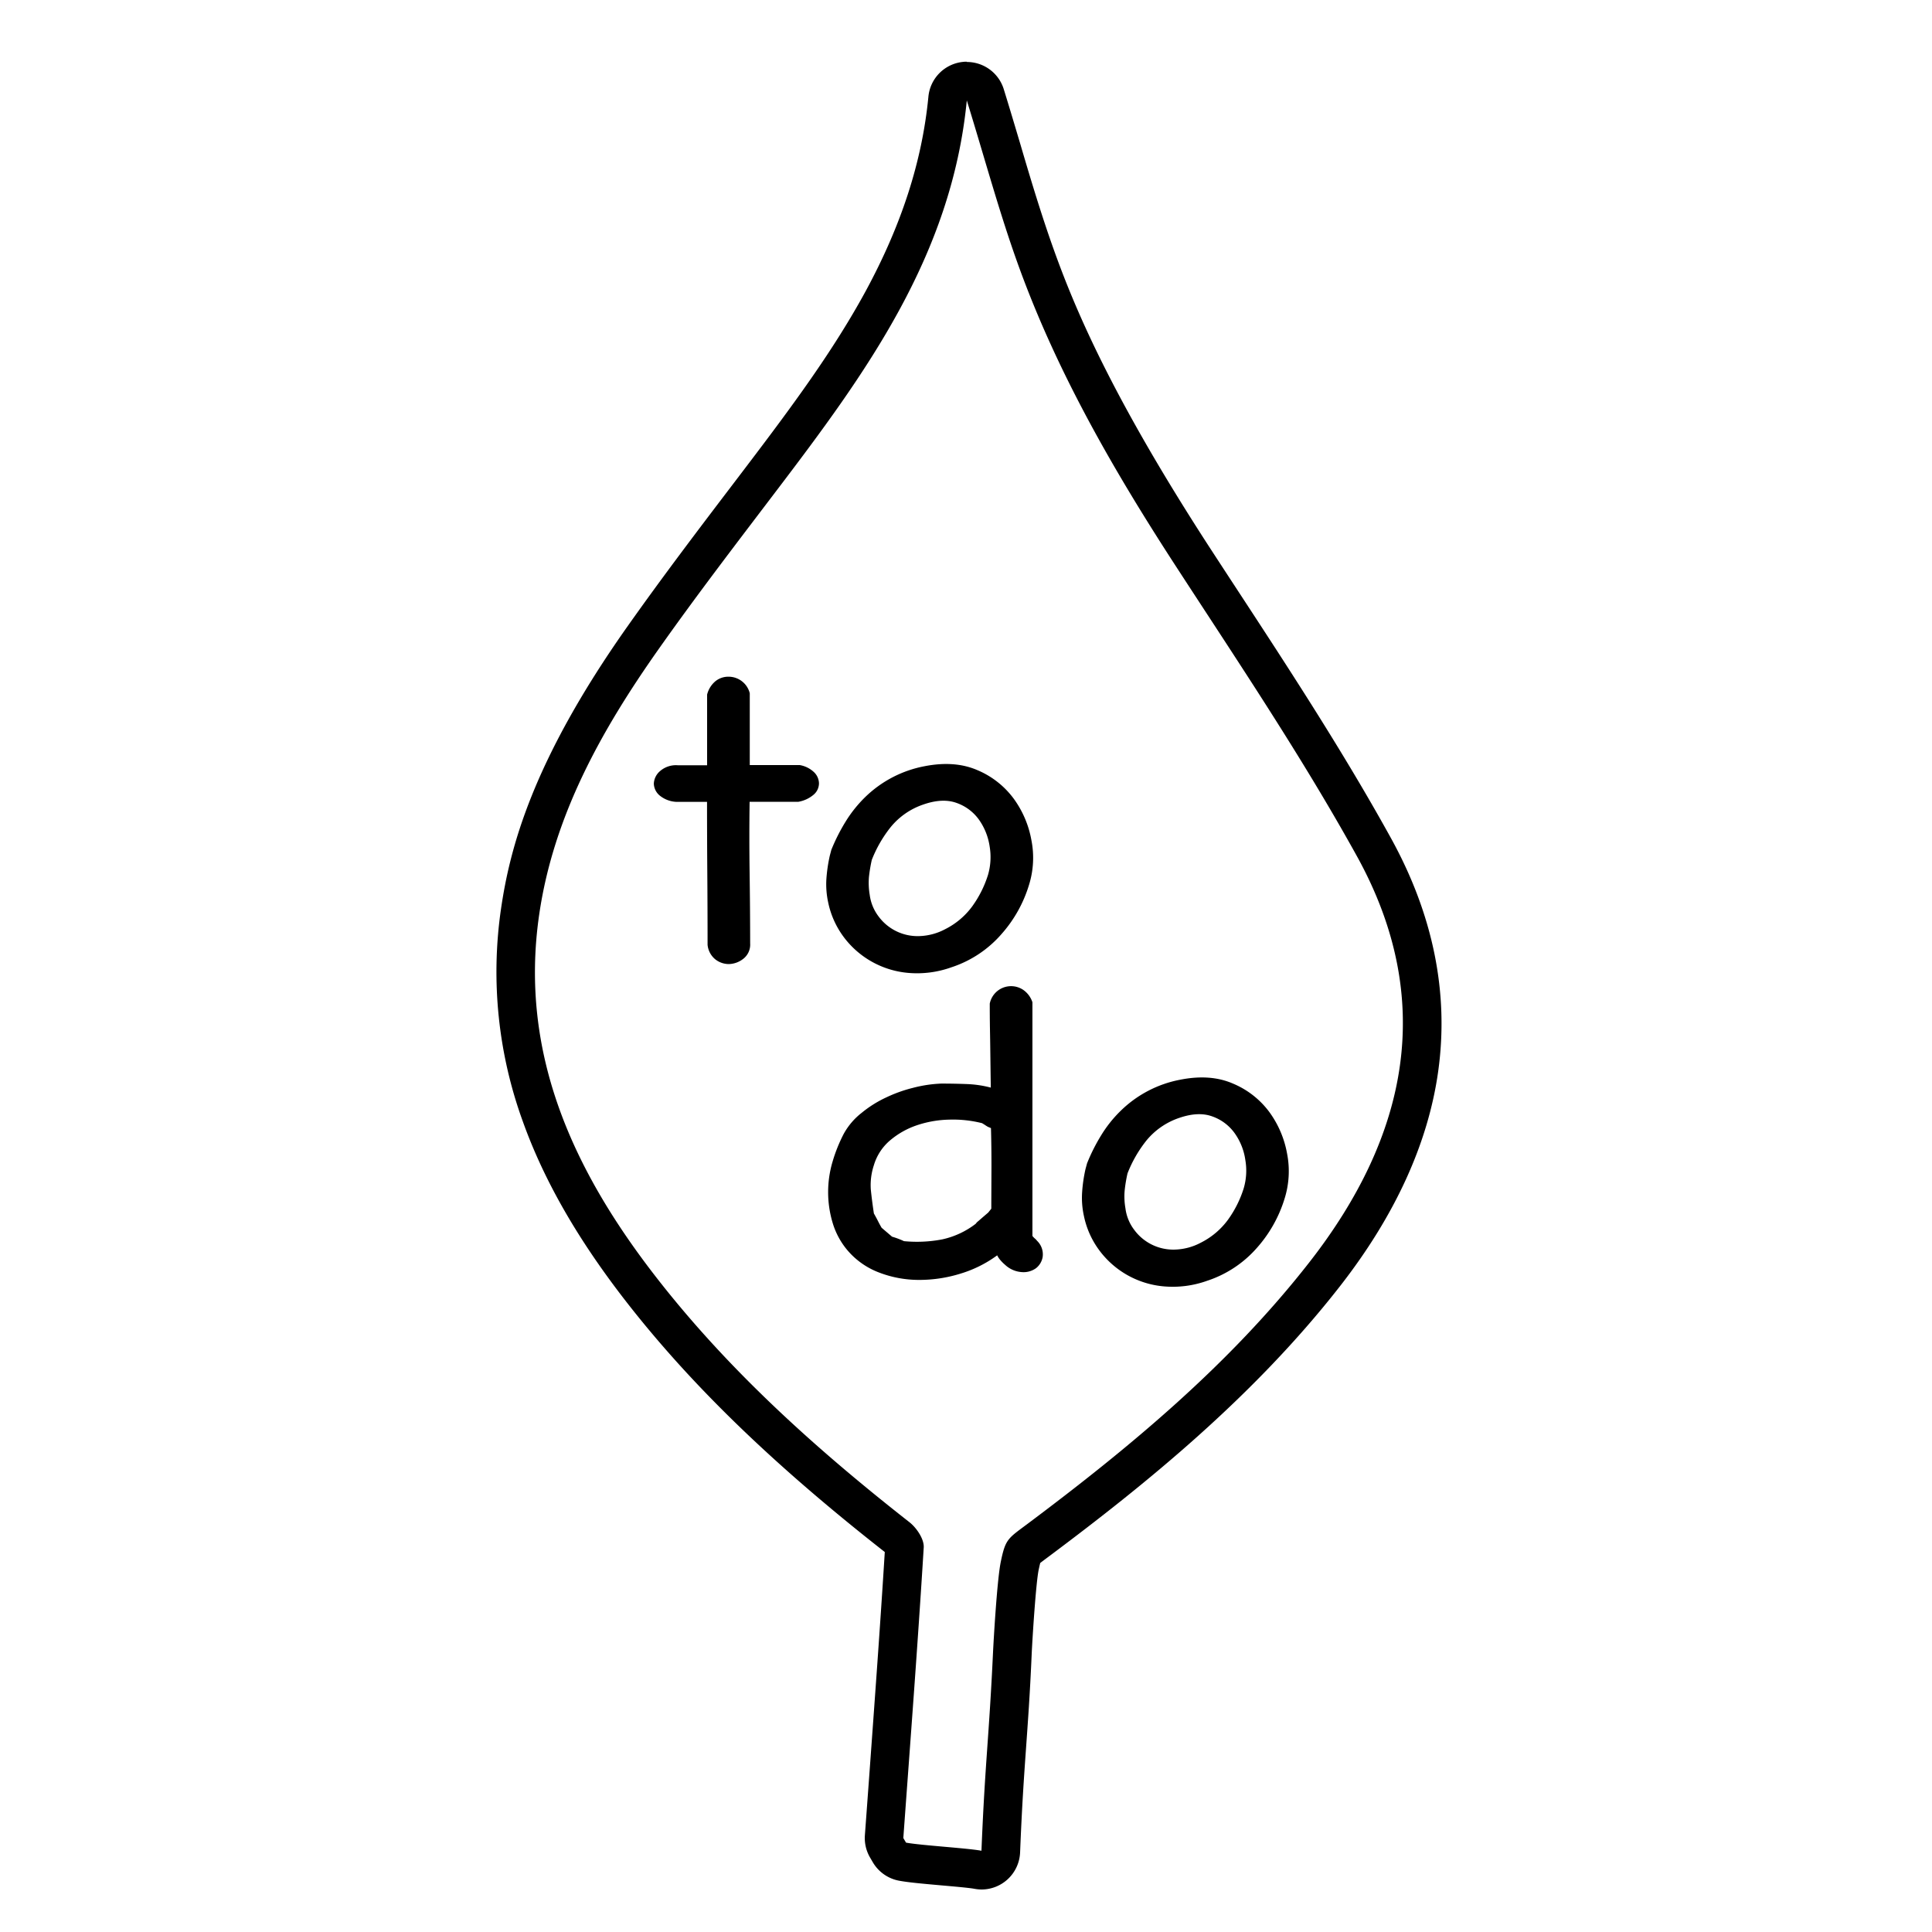 <svg xmlns="http://www.w3.org/2000/svg" xmlns:xlink="http://www.w3.org/1999/xlink" viewBox="0 0 500 500">
    <defs>
        <style>
            .cls-2{fill:#000000;}
        </style>
    </defs>
    <title>todo_icon</title>
    <g id="Layer_2">
        <path class="cls-2"
              d="M250.21,26c4.67,15.08,8.41,29,13.27,42.47,10,27.78,24.72,53.28,40.86,78.11s32.61,49.29,46.83,75c20.54,37.17,13.21,72.41-12.29,105.07-20.66,26.47-46.36,47.83-73.26,67.95-4.84,3.61-5.42,3.79-6.62,9.6-1,4.85-1.91,21.38-2,23.3-1.06,22.59-2.06,28.34-3,51.47-3.59-.68-15.75-1.39-19.52-2.1l-.7-1.19c1.82-25.06,3.74-50.12,5.28-75.2.13-2.12-1.78-5-3.65-6.5-24.06-18.85-46.65-39.14-65.36-63.14-21.67-27.79-35.74-58.15-30.51-94.13,3.71-25.55,16.07-47.65,30.8-68.56,9.83-13.94,20.23-27.5,30.56-41.1,23-30.26,45.39-60.75,49.31-101.08m0-10c-.34,0-.68,0-1,.05a10,10,0,0,0-8.94,9c-1.63,16.81-7,33.33-16.33,50.5-8.39,15.38-19,29.71-31,45.5l-3.29,4.33c-9.14,12-18.58,24.46-27.47,37.06-24.49,34.75-30.25,57.2-32.53,72.88a113.19,113.19,0,0,0,5.66,54.95c5.48,15.31,14.27,30.61,26.86,46.77,16.77,21.51,38,42.06,66.81,64.65-1.19,19.22-2.63,38.75-4,57.65q-.57,7.83-1.15,15.67a10,10,0,0,0,1.37,5.8l.7,1.2a10,10,0,0,0,6.76,4.74c2.23.42,5.62.74,10.94,1.21,3.07.27,7.29.64,8.58.89A10.44,10.44,0,0,0,254,489a10,10,0,0,0,10-9.6c.49-12.17,1-19.4,1.54-27,.47-6.73,1-13.68,1.46-24.35.22-4.63,1.1-18.34,1.8-21.76.19-.88.32-1.44.41-1.79.44-.35,1.1-.84,1.7-1.29l.71-.53c24.55-18.36,52.68-41,75.15-69.79,14.27-18.28,22.83-37,25.43-55.62,2.83-20.25-1.29-40.59-12.27-60.45-12.12-21.94-26-43.21-39.47-63.79q-3.87-5.91-7.73-11.84C288,103,278.43,80.48,272.89,65.08c-3.22-8.95-6-18.15-8.86-27.89-1.36-4.57-2.77-9.3-4.27-14.15a10,10,0,0,0-9.55-7Z"/>
        <path class="cls-2"
              d="M210.57,205.66a8.27,8.27,0,0,1-4,1.85H194q-.13,8.91,0,18.33t.14,18.33a4.64,4.64,0,0,1-1.82,4,6.27,6.27,0,0,1-3.7,1.33,5.69,5.69,0,0,1-3.5-1.22,5.54,5.54,0,0,1-2-3.76q0-9-.07-18.5t-.07-18.5H175a7.35,7.35,0,0,1-4.38-1.73,4.18,4.18,0,0,1-1.41-3,4.53,4.53,0,0,1,1.55-3.18,6.27,6.27,0,0,1,4.64-1.56H183V179.76a6.57,6.57,0,0,1,2.16-3.47,5.29,5.29,0,0,1,3.36-1.16,5.66,5.66,0,0,1,5.52,4.28V198h12.93a7.11,7.11,0,0,1,3.77,1.91,4.13,4.13,0,0,1,1.21,2.83A3.88,3.88,0,0,1,210.57,205.66Z"/>
        <path class="cls-2"
              d="M266.92,217.4a25.93,25.93,0,0,0-4.65-10.81,22.52,22.52,0,0,0-9.35-7.29q-5.86-2.53-13.67-1a30,30,0,0,0-15.35,8,32.94,32.94,0,0,0-5.11,6.42,48.36,48.36,0,0,0-3.64,7.22l-.4,1.51a40.15,40.15,0,0,0-.88,6,22.09,22.09,0,0,0,.47,6.13,22.64,22.64,0,0,0,4,8.9,23.34,23.34,0,0,0,16.77,9.31,26.3,26.3,0,0,0,11.1-1.45,29.18,29.18,0,0,0,12.93-8.55A34,34,0,0,0,266.31,229,23.55,23.55,0,0,0,266.92,217.4Zm-11.24,9.07a28.37,28.37,0,0,1-4,8,19.52,19.52,0,0,1-7.07,6,15.19,15.19,0,0,1-6.67,1.79,12.55,12.55,0,0,1-10.57-5.09,11.68,11.68,0,0,1-2.29-5.61,18.56,18.56,0,0,1-.2-4.56,39.35,39.35,0,0,1,.74-4.46,32.75,32.75,0,0,1,4.85-8.44,18.58,18.58,0,0,1,8.48-5.89c3.32-1.16,6.2-1.29,8.62-.41a12,12,0,0,1,5.79,4.34,16,16,0,0,1,2.76,6.93A16.45,16.45,0,0,1,255.68,226.47Z"/>
        <path class="cls-2"
              d="M268.4,321.13a4,4,0,0,0-.61-.63,4.55,4.55,0,0,1-.6-.64V259.38a6.28,6.28,0,0,0-2.42-3.23,5.63,5.63,0,0,0-8.62,3.58c0,1.31,0,3.88.07,7.69s.11,8.5.2,14.05a28.7,28.7,0,0,0-6.33-.92c-2.15-.08-4.31-.12-6.46-.12a34,34,0,0,0-7.34,1.1,36.31,36.31,0,0,0-6.93,2.48A29.53,29.53,0,0,0,223,288a17.71,17.71,0,0,0-4.64,5.43,40,40,0,0,0-2.9,7.23,27.67,27.67,0,0,0,0,15.72,19.74,19.74,0,0,0,3.7,7,20,20,0,0,0,8.35,5.95,28.75,28.75,0,0,0,10.43,1.91,35.92,35.92,0,0,0,10.78-1.67,31.2,31.2,0,0,0,9.35-4.69,5.59,5.59,0,0,0,.81,1.22,10.63,10.63,0,0,0,1.21,1.21,7,7,0,0,0,4.38,1.91,5.49,5.49,0,0,0,3.63-1,4.64,4.64,0,0,0,1.75-3A4.86,4.86,0,0,0,268.4,321.13Zm-11.85-9.94v1.62l-.8,1-.61.52-1,.86-1,.87a2.78,2.78,0,0,0-.61.64,21.78,21.78,0,0,1-8.68,4.05,34.73,34.73,0,0,1-9.9.46,21.58,21.58,0,0,0-3.09-1.16l-2.7-2.31c-.36-.62-.69-1.23-1-1.85s-.65-1.23-1-1.85c-.36-2.39-.62-4.47-.8-6.25a16.44,16.44,0,0,1,.8-6.24,13.41,13.41,0,0,1,4.25-6.47,21.21,21.21,0,0,1,6.93-3.88,28,28,0,0,1,8.35-1.44,30.66,30.66,0,0,1,8.48.92l.74.46c.22.16.47.31.74.47l.81.34c.09,3.09.13,6.34.13,9.77Z"/>
        <path class="cls-2"
              d="M333.09,298.53a26,26,0,0,0-4.64-10.81,22.47,22.47,0,0,0-9.36-7.29q-5.85-2.55-13.66-1a30,30,0,0,0-15.35,8,32.33,32.33,0,0,0-5.12,6.42,47.36,47.36,0,0,0-3.63,7.22l-.41,1.51a38.7,38.7,0,0,0-.87,6,21.75,21.75,0,0,0,.47,6.13,22.5,22.5,0,0,0,4,8.9,23.29,23.29,0,0,0,16.76,9.31,26.35,26.35,0,0,0,11.11-1.45,29.2,29.2,0,0,0,12.92-8.55,34.23,34.23,0,0,0,7.14-12.72A23.68,23.68,0,0,0,333.09,298.53Zm-11.24,9.07a28.37,28.37,0,0,1-4,8,19.62,19.62,0,0,1-7.07,6,15.15,15.15,0,0,1-6.66,1.79,12.55,12.55,0,0,1-10.57-5.09,11.58,11.58,0,0,1-2.29-5.61,17.68,17.68,0,0,1-.2-4.57,37.42,37.42,0,0,1,.74-4.45,32.72,32.72,0,0,1,4.84-8.44,18.7,18.7,0,0,1,8.49-5.9c3.32-1.15,6.19-1.29,8.61-.4a12,12,0,0,1,5.79,4.34,15.73,15.73,0,0,1,2.76,6.93A16.18,16.18,0,0,1,321.85,307.6Z"/>
       </g>
</svg>